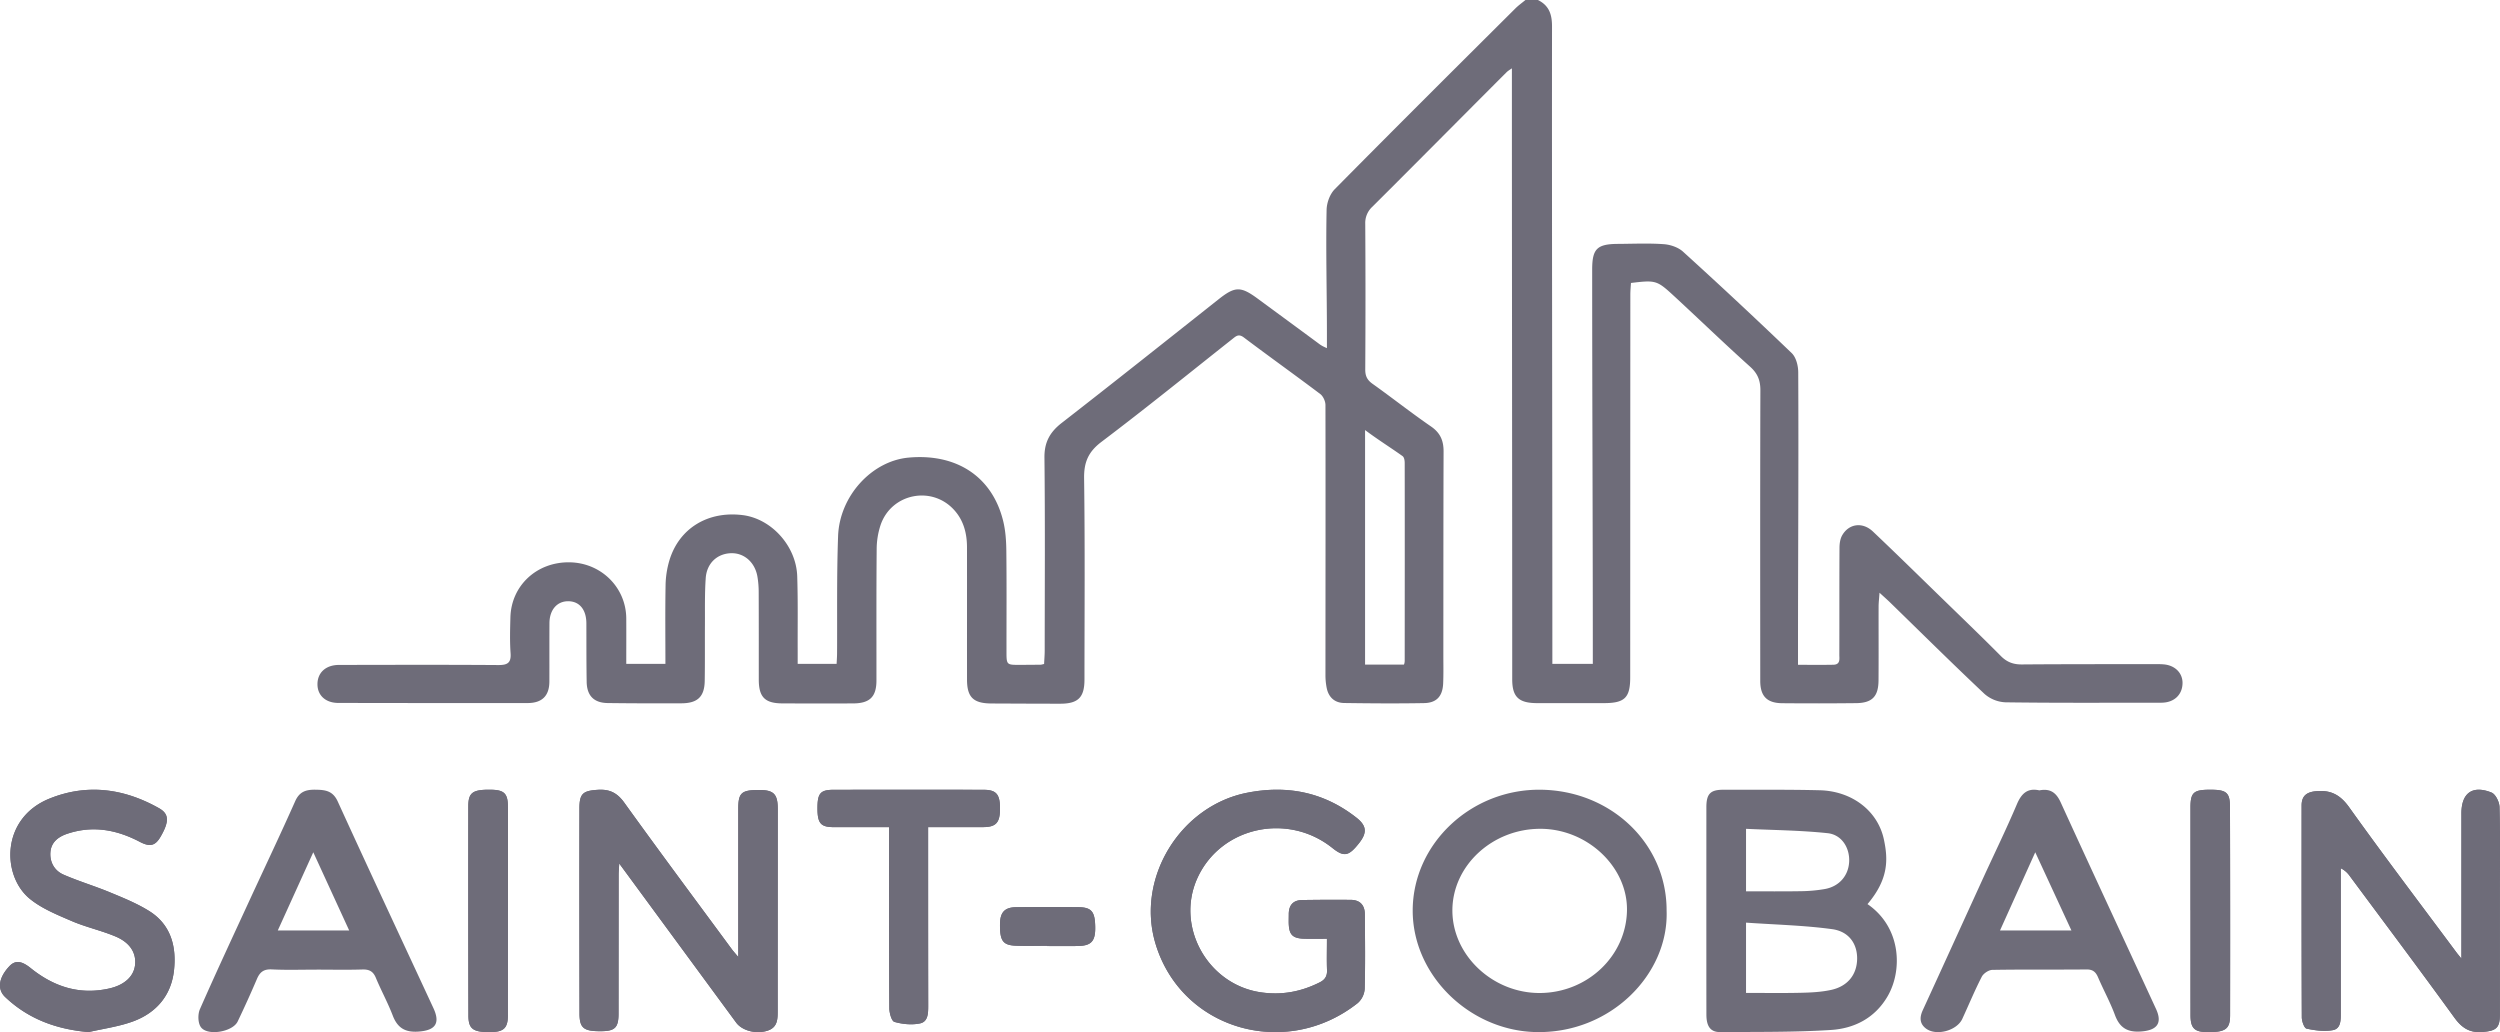 <svg width="109" height="45" viewBox="0 0 109 45" xmlns="http://www.w3.org/2000/svg"><title>St_Gobain</title><g fill="#6E6C79" fill-rule="evenodd"><path d="M32.188 41.725c-.146-.176-.215-.25-.275-.331-1.568-2.128-3.147-4.247-4.69-6.392-.312-.435-.645-.6-1.162-.566-.636.042-.797.157-.798.808-.005 2.982-.003 5.963.003 8.944.002.646.187.783.97.772.579-.008.732-.165.732-.762l.004-6.053c0-.136.014-.272.026-.498 1.743 2.372 3.42 4.656 5.1 6.94.263.357.884.514 1.382.345.438-.15.427-.524.427-.894 0-2.921.003-5.842.004-8.763 0-.657-.176-.834-.826-.832-.763.003-.896.126-.896.832v6.45M107.318 41.796c-.122-.151-.168-.205-.21-.262-1.568-2.109-3.158-4.201-4.685-6.338-.396-.554-.818-.764-1.467-.697-.41.043-.606.224-.606.623 0 3.076-.004 6.152.008 9.228 0 .174.105.475.21.498.37.08.773.134 1.14.067.356-.064.35-.435.35-.743V39.04v-1.184c.208.103.31.227.405.356 1.52 2.05 3.052 4.092 4.549 6.158.326.45.669.673 1.238.623.582-.05.745-.173.745-.759v-5.356c0-1.23.018-2.462-.016-3.691-.006-.221-.173-.562-.352-.633-.831-.331-1.308.025-1.31.908l.001.18v6.154M57.854 40.93c0 .499-.013.935.004 1.369.011.26-.09.417-.314.53-.813.41-1.654.57-2.571.436-2.334-.34-3.746-2.898-2.747-5.022 1.032-2.197 3.921-2.824 5.864-1.273.508.406.715.367 1.174-.22.355-.454.318-.755-.131-1.106-1.419-1.11-3.016-1.425-4.763-1.079-2.913.578-4.828 3.711-4.003 6.535 1.11 3.797 5.696 5.118 8.833 2.631a.908.908 0 0 0 .3-.612c.029-1.086.015-2.173.007-3.26-.003-.396-.211-.622-.616-.625a88.075 88.075 0 0 0-2.126.008c-.382.007-.572.226-.575.607 0 .106-.003.212-.003.317 0 .596.154.757.734.764.284.003.568 0 .933 0M3.862 45c.655-.153 1.335-.241 1.96-.475 1-.374 1.643-1.131 1.764-2.213.117-1.045-.137-2.007-1.092-2.598-.532-.33-1.124-.57-1.705-.81-.665-.276-1.36-.482-2.019-.77-.39-.17-.604-.538-.572-.976.033-.438.342-.673.732-.805 1.107-.373 2.152-.18 3.162.349.453.238.68.177.917-.235.372-.65.37-.98-.08-1.232-1.523-.857-3.13-1.08-4.77-.416-2.127.859-2.09 3.367-.856 4.372.525.427 1.192.695 1.823.967.62.267 1.293.412 1.916.675.646.274.915.739.843 1.269-.067.488-.477.85-1.117.995-1.296.294-2.422-.075-3.431-.888-.402-.323-.675-.352-.933-.076-.459.491-.538.995-.18 1.336 1.012.962 2.231 1.407 3.638 1.531M38.764 36.063v.53c0 2.453-.005 4.907.01 7.36.001.21.098.566.224.602.352.1.757.14 1.113.066.356-.073.359-.45.359-.768-.003-2.233-.003-4.466-.004-6.699v-1.092c.838 0 1.621.003 2.404 0 .546-.003.721-.19.73-.76.01-.659-.15-.865-.708-.866-2.183-.006-4.366-.005-6.55-.001-.575.001-.702.156-.7.808 0 .648.14.816.694.82.786.003 1.572 0 2.428 0M22.146 39.73v-4.539c-.001-.595-.158-.751-.75-.759-.785-.01-.977.122-.978.724-.004 3.041-.003 6.082.005 9.123.001.592.212.733.987.72.555-.009.733-.182.734-.73.002-1.513.001-3.026.002-4.539M95.505 39.69h.002c0 1.527-.002 3.056 0 4.584.001.544.17.716.692.725.819.015 1.031-.12 1.033-.727.005-3.026.004-6.053-.005-9.079-.001-.657-.158-.77-.936-.76-.649.007-.785.136-.786.762v4.494M45.654 41.237v.01c.455 0 .91.008 1.365-.002.561-.014.74-.216.733-.806-.007-.695-.156-.882-.751-.887a136.4 136.4 0 0 0-2.684 0c-.512.006-.71.22-.717.735-.008.73.122.922.69.946.454.019.91.004 1.364.004"/><path d="M32.188 41.725v-6.45c0-.706.134-.829.897-.832.65-.002.826.175.826.832-.001 2.92-.004 5.842-.004 8.763 0 .37.01.744-.427.894-.498.17-1.119.012-1.382-.346-1.68-2.283-3.357-4.567-5.1-6.939-.012.226-.026.362-.026.498l-.004 6.053c0 .597-.153.754-.732.762-.783.01-.968-.126-.97-.772-.006-2.981-.008-5.962-.003-8.944 0-.651.162-.766.798-.808.517-.034.85.131 1.162.566 1.543 2.145 3.122 4.264 4.69 6.392.06.081.129.155.275.331M107.318 41.796v-6.154-.18c0-.883.478-1.24 1.309-.908.18.071.346.412.352.633.034 1.23.016 2.46.016 3.69v5.357c0 .586-.163.708-.745.76-.57.049-.912-.174-1.238-.624-1.497-2.066-3.03-4.108-4.55-6.158a1.042 1.042 0 0 0-.404-.356v6.316c0 .308.006.679-.35.743-.367.067-.77.013-1.14-.067-.105-.023-.21-.324-.21-.498-.012-3.076-.008-6.152-.008-9.228 0-.399.195-.58.606-.623.65-.067 1.07.143 1.467.697 1.527 2.137 3.117 4.23 4.684 6.338.043.057.09.11.211.262M72.664 39.704c.099 2.789-2.477 5.392-5.745 5.293-2.867-.086-5.34-2.49-5.325-5.32.015-2.9 2.55-5.281 5.582-5.245 3.078.037 5.498 2.362 5.488 5.272zm-5.488-3.568c-2.106-.01-3.854 1.608-3.852 3.565.002 1.956 1.77 3.614 3.834 3.594 2.067-.02 3.746-1.621 3.778-3.602.031-1.89-1.72-3.547-3.76-3.557zM57.854 40.93c-.365 0-.649.003-.933 0-.58-.007-.734-.168-.734-.764l.003-.317c.003-.381.193-.6.575-.607a88.075 88.075 0 0 1 2.126-.008c.405.003.613.23.616.626.008 1.086.022 2.173-.006 3.259a.908.908 0 0 1-.3.612c-3.138 2.487-7.725 1.166-8.834-2.63-.825-2.825 1.09-5.958 4.003-6.536 1.747-.346 3.344-.03 4.763 1.08.449.35.486.65.13 1.106-.458.586-.665.625-1.173.22-1.943-1.552-4.832-.925-5.864 1.272-.999 2.124.413 4.682 2.747 5.022.917.134 1.758-.026 2.57-.436.224-.113.326-.27.315-.53-.017-.434-.004-.87-.004-1.369M13.822 42.276c-.657 0-1.316.023-1.972-.01-.353-.017-.52.117-.648.418a48.216 48.216 0 0 1-.838 1.85c-.215.456-1.322.65-1.607.247-.131-.186-.137-.56-.04-.782.708-1.611 1.454-3.206 2.19-4.804.656-1.421 1.329-2.835 1.964-4.264.182-.407.455-.503.863-.5.435.005.774.036.992.515 1.375 3.012 2.78 6.01 4.173 9.013.307.664.078.969-.659 1.019-.581.04-.912-.166-1.116-.699-.214-.56-.506-1.091-.737-1.646-.117-.282-.288-.373-.592-.363-.657.021-1.315.006-1.973.006zm-.163-5.117l-1.548 3.41h3.114l-1.566-3.41zM88.916 34.46c.477-.092.737.099.931.525 1.373 3.006 2.77 6 4.154 9.001.29.628.047.937-.657.987-.593.043-.928-.166-1.132-.718-.208-.561-.5-1.092-.737-1.644-.102-.236-.229-.346-.507-.343-1.367.014-2.734-.005-4.101.019-.16.002-.388.155-.462.3-.309.6-.567 1.226-.85 1.839-.238.512-1.133.755-1.58.42-.286-.215-.284-.494-.14-.806.884-1.924 1.76-3.851 2.64-5.776.489-1.066 1.004-2.12 1.461-3.198.202-.477.47-.721.98-.606zm1.398 6.108l-1.577-3.409-1.537 3.41h3.114zM3.862 45c-1.407-.124-2.626-.57-3.638-1.53-.358-.342-.279-.846.18-1.337.258-.276.531-.247.933.076 1.01.813 2.135 1.182 3.43.888.641-.145 1.051-.507 1.118-.995.072-.53-.197-.995-.843-1.269-.623-.263-1.295-.408-1.916-.675-.631-.272-1.298-.54-1.823-.967-1.234-1.005-1.271-3.513.855-4.372 1.642-.663 3.248-.441 4.771.416.45.252.452.581.08 1.232-.236.412-.464.473-.917.235-1.01-.53-2.055-.722-3.162-.349-.39.132-.7.367-.732.805-.032.438.181.805.572.976.66.288 1.354.494 2.02.77.58.24 1.172.48 1.704.81.955.591 1.21 1.553 1.092 2.598-.12 1.082-.765 1.84-1.764 2.213-.625.234-1.305.322-1.96.475M38.764 36.063c-.856 0-1.642.003-2.428 0-.554-.004-.694-.172-.695-.82 0-.652.126-.807.701-.808 2.184-.004 4.367-.005 6.55 0 .559.002.717.208.708.867-.009.57-.184.757-.73.76-.783.003-1.566 0-2.404 0v1.092c0 2.233 0 4.466.004 6.7 0 .317-.003.694-.36.767-.355.074-.76.034-1.112-.066-.126-.036-.223-.392-.224-.602-.015-2.453-.01-4.907-.01-7.36v-.53M22.145 39.73v4.539c-.002.548-.18.721-.735.73-.775.013-.986-.128-.987-.72-.008-3.04-.009-6.082-.005-9.123 0-.602.193-.734.978-.724.592.008.749.164.75.76v4.538M95.505 39.69v-4.495c.001-.626.137-.755.786-.763.778-.009.935.104.936.761.009 3.026.01 6.053.005 9.08-.002.605-.214.74-1.033.726-.523-.01-.69-.18-.692-.725-.002-1.528 0-3.057 0-4.585h-.002zM45.654 41.237c-.455 0-.91.015-1.364-.004-.568-.024-.698-.216-.69-.946.007-.515.205-.73.717-.734a136.4 136.4 0 0 1 2.684-.001c.595.005.744.192.751.887.006.59-.172.792-.733.806-.455.01-.91.002-1.365.002v-.01M94.332 28.966c.501.04.837.381.826.83-.01.487-.352.819-.866.84-.06.004-.12.002-.181.002-2.224 0-4.448.014-6.67-.017a1.483 1.483 0 0 1-.913-.363c-1.4-1.318-2.764-2.671-4.142-4.012-.115-.111-.236-.217-.439-.403-.018.268-.04.435-.04.603-.003 1.074.005 2.147-.003 3.22-.006.704-.279.984-.98.991-1.074.012-2.148.013-3.222.003-.666-.007-.955-.31-.955-.973-.002-4.22-.008-8.44.006-12.661.002-.435-.115-.74-.45-1.04-1.14-1.022-2.24-2.089-3.366-3.126-.699-.643-.77-.65-1.827-.523-.009.163-.027.336-.027.51-.003 5.562-.004 11.124-.006 16.687 0 .894-.243 1.124-1.16 1.122-.967-.002-1.94.002-2.907 0-.796-.003-1.077-.27-1.077-1.039 0-8.679-.014-17.358-.014-26.037v-.6c-.126.083-.182.119-.237.174-1.954 1.953-3.888 3.91-5.846 5.859a.957.957 0 0 0-.311.745c.013 2.118.013 4.235 0 6.353-.001.283.084.457.317.623.857.61 1.683 1.263 2.55 1.86.41.281.55.625.548 1.09-.01 2.953-.008 5.906-.01 8.859 0 .417.01.835-.008 1.252-.023.554-.28.849-.827.86-1.164.022-2.329.013-3.493-.004-.41-.007-.673-.249-.756-.647a2.843 2.843 0 0 1-.056-.577c.001-3.922.008-7.844 0-11.766 0-.163-.098-.383-.225-.48-1.103-.832-2.228-1.634-3.331-2.466-.23-.174-.342-.06-.5.064-1.896 1.5-3.775 3.024-5.705 4.482-.579.437-.772.891-.762 1.595.04 2.922.017 5.846.016 8.769 0 .781-.272 1.056-1.057 1.057-.998 0-1.997-.006-2.995-.01-.791-.003-1.068-.269-1.069-1.039-.002-1.923.001-3.847-.001-5.77-.001-.598-.142-1.16-.55-1.616-.971-1.09-2.748-.738-3.218.645a3.404 3.404 0 0 0-.17 1.05c-.017 1.91-.008 3.818-.01 5.727 0 .712-.29.997-1.018 1a381.31 381.31 0 0 1-3.086-.001c-.76-.004-1.025-.275-1.026-1.035-.001-1.267.002-2.535-.004-3.803a4.008 4.008 0 0 0-.059-.71c-.115-.618-.587-1.019-1.151-1-.601.02-1.056.437-1.1 1.092-.046.669-.03 1.341-.034 2.012-.005.82.004 1.64-.009 2.46-.01.685-.305.975-1.006.98a180.84 180.84 0 0 1-3.221-.011c-.6-.007-.91-.316-.92-.924-.015-.85-.01-1.7-.013-2.55-.001-.588-.29-.952-.77-.965-.498-.013-.836.365-.84.955-.005.85 0 1.7-.003 2.55-.003.616-.315.933-.947.934-2.753.003-5.506 0-8.259-.005-.544-.002-.895-.32-.905-.792-.012-.518.353-.864.936-.865 2.315-.004 4.629-.011 6.943.005.406.003.571-.093.54-.52-.037-.52-.021-1.044-.007-1.566.04-1.382 1.149-2.41 2.572-2.393 1.377.016 2.47 1.09 2.479 2.446.004.654 0 1.361 0 1.982h1.707c0-1.118-.014-2.29.007-3.432a4.01 4.01 0 0 1 .169-1.087c.424-1.395 1.681-2.157 3.194-1.967 1.252.157 2.335 1.346 2.377 2.669.035 1.087.015 2.174.02 3.263v.554h1.697c.007-.124.018-.292.02-.436.011-1.714-.018-3.425.045-5.138.064-1.751 1.476-3.273 3.07-3.419 2.089-.191 3.638.823 4.12 2.734.109.428.14.882.145 1.325.017 1.461.006 2.923.007 4.384 0 .594.002.594.582.593.303-.001.606-.003.908-.007.03 0 .059-.012.15-.031.008-.184.026-.385.026-.585.002-2.804.02-5.608-.011-8.41-.008-.667.232-1.11.75-1.513 2.29-1.78 4.56-3.586 6.833-5.386.722-.572.965-.586 1.712-.037.87.64 1.752 1.287 2.621 1.929.094.069.149.124.4.231v-.616c0-1.804-.05-3.61-.014-5.414.007-.307.14-.684.36-.905 2.606-2.637 5.236-5.254 7.864-7.87.135-.136.297-.25.446-.374h.544c.5.248.614.648.614 1.15-.008 9.038.015 18.082.015 27.119v.676h1.764v-.496c0-5.562-.028-11.125-.028-16.687 0-.903.197-1.124 1.125-1.128.666-.004 1.332-.035 1.994.012.291.02.632.136.841.326a231.018 231.018 0 0 1 4.738 4.422c.195.187.285.554.286.838.02 4.041-.01 8.083-.01 12.124v.63c.63 0 1.047.007 1.541-.003.318-.007.26-.262.261-.435.005-1.551-.002-3.102.007-4.653 0-.186.027-.397.117-.554.293-.513.888-.594 1.34-.167 1.045.99 2.071 1.999 3.103 3.002.829.806 1.663 1.607 2.477 2.428.264.267.548.37.921.366 1.891-.015 3.782-.011 5.673-.014.166 0 .333-.003.499.01zm-33.087-.138c.002-2.881.005-5.76 0-8.64-.001-.105-.016-.246-.098-.305-.521-.372-1.087-.724-1.63-1.133v10.227h1.687c.02 0 .04-.107.04-.149zM81.423 39.419c1.478 1.016 1.534 2.888.877 4.018-.555.955-1.454 1.405-2.474 1.47-1.602.102-3.21.08-4.817.093-.431.003-.61-.246-.61-.768-.003-1.953-.002-3.907-.002-5.86l.001-3.181c.001-.579.175-.76.74-.758 1.4.002 2.8-.012 4.198.022 1.397.033 2.535.885 2.803 2.151.177.841.222 1.708-.716 2.813zm-5.296.808v3.064c.816 0 1.61.013 2.403-.006.44-.01.888-.032 1.317-.127.72-.161 1.113-.67 1.124-1.347.011-.65-.351-1.2-1.092-1.3-1.222-.166-2.461-.194-3.752-.284zm0-1.366c.834 0 1.618.009 2.401-.005a6.598 6.598 0 0 0 1.034-.094c.63-.112 1.036-.587 1.062-1.2.025-.598-.324-1.17-.94-1.235-1.174-.125-2.36-.133-3.557-.19v2.724z"/></g></svg>